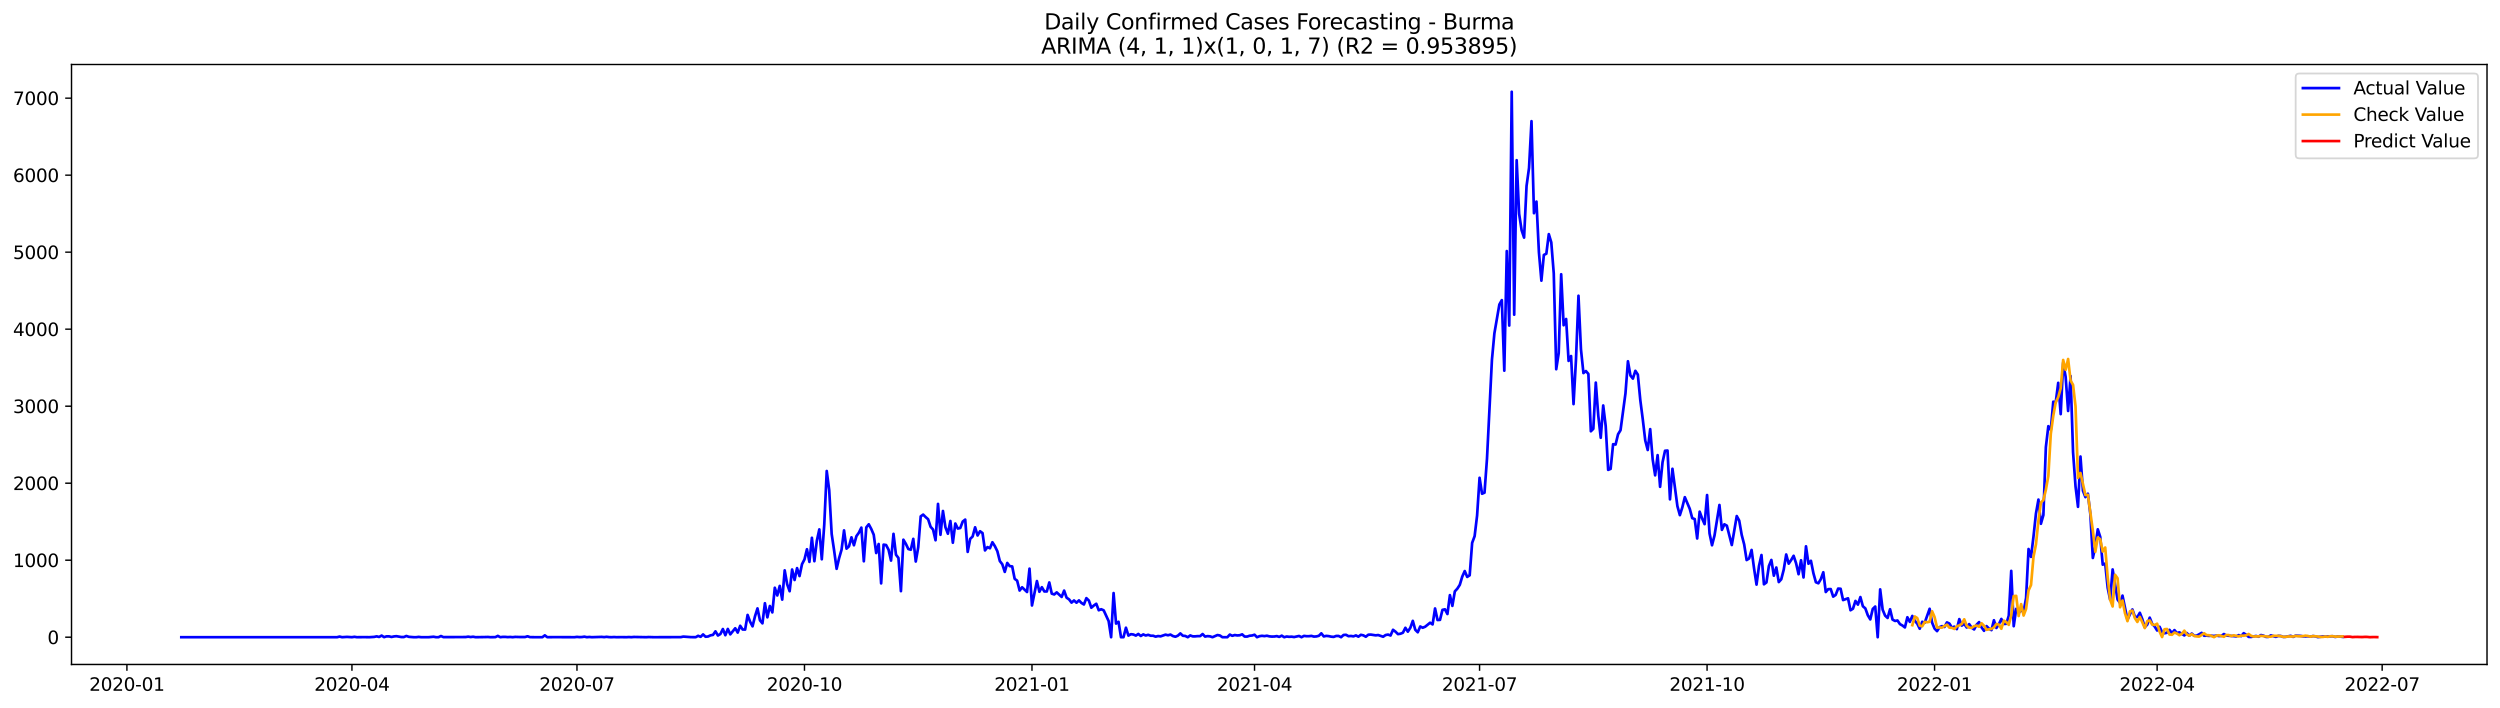<?xml version="1.0" encoding="utf-8" standalone="no"?>
<!DOCTYPE svg PUBLIC "-//W3C//DTD SVG 1.1//EN"
  "http://www.w3.org/Graphics/SVG/1.1/DTD/svg11.dtd">
<svg xmlns:xlink="http://www.w3.org/1999/xlink" width="1386.05pt" height="392.274pt" viewBox="0 0 1386.05 392.274" xmlns="http://www.w3.org/2000/svg" version="1.1">
 <defs>
  <style type="text/css">*{stroke-linejoin: round; stroke-linecap: butt}</style>
 </defs>
 <g id="figure_1">
  <g id="patch_1">
   <path d="M 0 392.274 
L 1386.05 392.274 
L 1386.05 0 
L 0 0 
z
" style="fill: #ffffff"/>
  </g>
  <g id="axes_1">
   <g id="patch_2">
    <path d="M 39.65 368.396 
L 1378.85 368.396 
L 1378.85 35.755 
L 39.65 35.755 
z
" style="fill: #ffffff"/>
   </g>
   <g id="matplotlib.axis_1">
    <g id="xtick_1">
     <g id="line2d_1">
      <defs>
       <path id="m07813bae9a" d="M 0 0 
L 0 3.5 
" style="stroke: #000000; stroke-width: 0.8"/>
      </defs>
      <g>
       <use xlink:href="#m07813bae9a" x="70.361" y="368.396" style="stroke: #000000; stroke-width: 0.8"/>
      </g>
     </g>
     <g id="text_1">
      <!-- 2020-01 -->
      <g transform="translate(49.469 382.994)scale(0.1 -0.1)">
       <defs>
        <path id="DejaVuSans-32" d="M 1228 531 
L 3431 531 
L 3431 0 
L 469 0 
L 469 531 
Q 828 903 1448 1529 
Q 2069 2156 2228 2338 
Q 2531 2678 2651 2914 
Q 2772 3150 2772 3378 
Q 2772 3750 2511 3984 
Q 2250 4219 1831 4219 
Q 1534 4219 1204 4116 
Q 875 4013 500 3803 
L 500 4441 
Q 881 4594 1212 4672 
Q 1544 4750 1819 4750 
Q 2544 4750 2975 4387 
Q 3406 4025 3406 3419 
Q 3406 3131 3298 2873 
Q 3191 2616 2906 2266 
Q 2828 2175 2409 1742 
Q 1991 1309 1228 531 
z
" transform="scale(0.016)"/>
        <path id="DejaVuSans-30" d="M 2034 4250 
Q 1547 4250 1301 3770 
Q 1056 3291 1056 2328 
Q 1056 1369 1301 889 
Q 1547 409 2034 409 
Q 2525 409 2770 889 
Q 3016 1369 3016 2328 
Q 3016 3291 2770 3770 
Q 2525 4250 2034 4250 
z
M 2034 4750 
Q 2819 4750 3233 4129 
Q 3647 3509 3647 2328 
Q 3647 1150 3233 529 
Q 2819 -91 2034 -91 
Q 1250 -91 836 529 
Q 422 1150 422 2328 
Q 422 3509 836 4129 
Q 1250 4750 2034 4750 
z
" transform="scale(0.016)"/>
        <path id="DejaVuSans-2d" d="M 313 2009 
L 1997 2009 
L 1997 1497 
L 313 1497 
L 313 2009 
z
" transform="scale(0.016)"/>
        <path id="DejaVuSans-31" d="M 794 531 
L 1825 531 
L 1825 4091 
L 703 3866 
L 703 4441 
L 1819 4666 
L 2450 4666 
L 2450 531 
L 3481 531 
L 3481 0 
L 794 0 
L 794 531 
z
" transform="scale(0.016)"/>
       </defs>
       <use xlink:href="#DejaVuSans-32"/>
       <use xlink:href="#DejaVuSans-30" x="63.623"/>
       <use xlink:href="#DejaVuSans-32" x="127.246"/>
       <use xlink:href="#DejaVuSans-30" x="190.869"/>
       <use xlink:href="#DejaVuSans-2d" x="254.492"/>
       <use xlink:href="#DejaVuSans-30" x="290.576"/>
       <use xlink:href="#DejaVuSans-31" x="354.199"/>
      </g>
     </g>
    </g>
    <g id="xtick_2">
     <g id="line2d_2">
      <g>
       <use xlink:href="#m07813bae9a" x="195.122" y="368.396" style="stroke: #000000; stroke-width: 0.8"/>
      </g>
     </g>
     <g id="text_2">
      <!-- 2020-04 -->
      <g transform="translate(174.231 382.994)scale(0.1 -0.1)">
       <defs>
        <path id="DejaVuSans-34" d="M 2419 4116 
L 825 1625 
L 2419 1625 
L 2419 4116 
z
M 2253 4666 
L 3047 4666 
L 3047 1625 
L 3713 1625 
L 3713 1100 
L 3047 1100 
L 3047 0 
L 2419 0 
L 2419 1100 
L 313 1100 
L 313 1709 
L 2253 4666 
z
" transform="scale(0.016)"/>
       </defs>
       <use xlink:href="#DejaVuSans-32"/>
       <use xlink:href="#DejaVuSans-30" x="63.623"/>
       <use xlink:href="#DejaVuSans-32" x="127.246"/>
       <use xlink:href="#DejaVuSans-30" x="190.869"/>
       <use xlink:href="#DejaVuSans-2d" x="254.492"/>
       <use xlink:href="#DejaVuSans-30" x="290.576"/>
       <use xlink:href="#DejaVuSans-34" x="354.199"/>
      </g>
     </g>
    </g>
    <g id="xtick_3">
     <g id="line2d_3">
      <g>
       <use xlink:href="#m07813bae9a" x="319.884" y="368.396" style="stroke: #000000; stroke-width: 0.8"/>
      </g>
     </g>
     <g id="text_3">
      <!-- 2020-07 -->
      <g transform="translate(298.993 382.994)scale(0.1 -0.1)">
       <defs>
        <path id="DejaVuSans-37" d="M 525 4666 
L 3525 4666 
L 3525 4397 
L 1831 0 
L 1172 0 
L 2766 4134 
L 525 4134 
L 525 4666 
z
" transform="scale(0.016)"/>
       </defs>
       <use xlink:href="#DejaVuSans-32"/>
       <use xlink:href="#DejaVuSans-30" x="63.623"/>
       <use xlink:href="#DejaVuSans-32" x="127.246"/>
       <use xlink:href="#DejaVuSans-30" x="190.869"/>
       <use xlink:href="#DejaVuSans-2d" x="254.492"/>
       <use xlink:href="#DejaVuSans-30" x="290.576"/>
       <use xlink:href="#DejaVuSans-37" x="354.199"/>
      </g>
     </g>
    </g>
    <g id="xtick_4">
     <g id="line2d_4">
      <g>
       <use xlink:href="#m07813bae9a" x="446.017" y="368.396" style="stroke: #000000; stroke-width: 0.8"/>
      </g>
     </g>
     <g id="text_4">
      <!-- 2020-10 -->
      <g transform="translate(425.125 382.994)scale(0.1 -0.1)">
       <use xlink:href="#DejaVuSans-32"/>
       <use xlink:href="#DejaVuSans-30" x="63.623"/>
       <use xlink:href="#DejaVuSans-32" x="127.246"/>
       <use xlink:href="#DejaVuSans-30" x="190.869"/>
       <use xlink:href="#DejaVuSans-2d" x="254.492"/>
       <use xlink:href="#DejaVuSans-31" x="290.576"/>
       <use xlink:href="#DejaVuSans-30" x="354.199"/>
      </g>
     </g>
    </g>
    <g id="xtick_5">
     <g id="line2d_5">
      <g>
       <use xlink:href="#m07813bae9a" x="572.149" y="368.396" style="stroke: #000000; stroke-width: 0.8"/>
      </g>
     </g>
     <g id="text_5">
      <!-- 2021-01 -->
      <g transform="translate(551.258 382.994)scale(0.1 -0.1)">
       <use xlink:href="#DejaVuSans-32"/>
       <use xlink:href="#DejaVuSans-30" x="63.623"/>
       <use xlink:href="#DejaVuSans-32" x="127.246"/>
       <use xlink:href="#DejaVuSans-31" x="190.869"/>
       <use xlink:href="#DejaVuSans-2d" x="254.492"/>
       <use xlink:href="#DejaVuSans-30" x="290.576"/>
       <use xlink:href="#DejaVuSans-31" x="354.199"/>
      </g>
     </g>
    </g>
    <g id="xtick_6">
     <g id="line2d_6">
      <g>
       <use xlink:href="#m07813bae9a" x="695.54" y="368.396" style="stroke: #000000; stroke-width: 0.8"/>
      </g>
     </g>
     <g id="text_6">
      <!-- 2021-04 -->
      <g transform="translate(674.649 382.994)scale(0.1 -0.1)">
       <use xlink:href="#DejaVuSans-32"/>
       <use xlink:href="#DejaVuSans-30" x="63.623"/>
       <use xlink:href="#DejaVuSans-32" x="127.246"/>
       <use xlink:href="#DejaVuSans-31" x="190.869"/>
       <use xlink:href="#DejaVuSans-2d" x="254.492"/>
       <use xlink:href="#DejaVuSans-30" x="290.576"/>
       <use xlink:href="#DejaVuSans-34" x="354.199"/>
      </g>
     </g>
    </g>
    <g id="xtick_7">
     <g id="line2d_7">
      <g>
       <use xlink:href="#m07813bae9a" x="820.302" y="368.396" style="stroke: #000000; stroke-width: 0.8"/>
      </g>
     </g>
     <g id="text_7">
      <!-- 2021-07 -->
      <g transform="translate(799.41 382.994)scale(0.1 -0.1)">
       <use xlink:href="#DejaVuSans-32"/>
       <use xlink:href="#DejaVuSans-30" x="63.623"/>
       <use xlink:href="#DejaVuSans-32" x="127.246"/>
       <use xlink:href="#DejaVuSans-31" x="190.869"/>
       <use xlink:href="#DejaVuSans-2d" x="254.492"/>
       <use xlink:href="#DejaVuSans-30" x="290.576"/>
       <use xlink:href="#DejaVuSans-37" x="354.199"/>
      </g>
     </g>
    </g>
    <g id="xtick_8">
     <g id="line2d_8">
      <g>
       <use xlink:href="#m07813bae9a" x="946.434" y="368.396" style="stroke: #000000; stroke-width: 0.8"/>
      </g>
     </g>
     <g id="text_8">
      <!-- 2021-10 -->
      <g transform="translate(925.543 382.994)scale(0.1 -0.1)">
       <use xlink:href="#DejaVuSans-32"/>
       <use xlink:href="#DejaVuSans-30" x="63.623"/>
       <use xlink:href="#DejaVuSans-32" x="127.246"/>
       <use xlink:href="#DejaVuSans-31" x="190.869"/>
       <use xlink:href="#DejaVuSans-2d" x="254.492"/>
       <use xlink:href="#DejaVuSans-31" x="290.576"/>
       <use xlink:href="#DejaVuSans-30" x="354.199"/>
      </g>
     </g>
    </g>
    <g id="xtick_9">
     <g id="line2d_9">
      <g>
       <use xlink:href="#m07813bae9a" x="1072.567" y="368.396" style="stroke: #000000; stroke-width: 0.8"/>
      </g>
     </g>
     <g id="text_9">
      <!-- 2022-01 -->
      <g transform="translate(1051.676 382.994)scale(0.1 -0.1)">
       <use xlink:href="#DejaVuSans-32"/>
       <use xlink:href="#DejaVuSans-30" x="63.623"/>
       <use xlink:href="#DejaVuSans-32" x="127.246"/>
       <use xlink:href="#DejaVuSans-32" x="190.869"/>
       <use xlink:href="#DejaVuSans-2d" x="254.492"/>
       <use xlink:href="#DejaVuSans-30" x="290.576"/>
       <use xlink:href="#DejaVuSans-31" x="354.199"/>
      </g>
     </g>
    </g>
    <g id="xtick_10">
     <g id="line2d_10">
      <g>
       <use xlink:href="#m07813bae9a" x="1195.958" y="368.396" style="stroke: #000000; stroke-width: 0.8"/>
      </g>
     </g>
     <g id="text_10">
      <!-- 2022-04 -->
      <g transform="translate(1175.066 382.994)scale(0.1 -0.1)">
       <use xlink:href="#DejaVuSans-32"/>
       <use xlink:href="#DejaVuSans-30" x="63.623"/>
       <use xlink:href="#DejaVuSans-32" x="127.246"/>
       <use xlink:href="#DejaVuSans-32" x="190.869"/>
       <use xlink:href="#DejaVuSans-2d" x="254.492"/>
       <use xlink:href="#DejaVuSans-30" x="290.576"/>
       <use xlink:href="#DejaVuSans-34" x="354.199"/>
      </g>
     </g>
    </g>
    <g id="xtick_11">
     <g id="line2d_11">
      <g>
       <use xlink:href="#m07813bae9a" x="1320.719" y="368.396" style="stroke: #000000; stroke-width: 0.8"/>
      </g>
     </g>
     <g id="text_11">
      <!-- 2022-07 -->
      <g transform="translate(1299.828 382.994)scale(0.1 -0.1)">
       <use xlink:href="#DejaVuSans-32"/>
       <use xlink:href="#DejaVuSans-30" x="63.623"/>
       <use xlink:href="#DejaVuSans-32" x="127.246"/>
       <use xlink:href="#DejaVuSans-32" x="190.869"/>
       <use xlink:href="#DejaVuSans-2d" x="254.492"/>
       <use xlink:href="#DejaVuSans-30" x="290.576"/>
       <use xlink:href="#DejaVuSans-37" x="354.199"/>
      </g>
     </g>
    </g>
   </g>
   <g id="matplotlib.axis_2">
    <g id="ytick_1">
     <g id="line2d_12">
      <defs>
       <path id="m62466c75e8" d="M 0 0 
L -3.5 0 
" style="stroke: #000000; stroke-width: 0.8"/>
      </defs>
      <g>
       <use xlink:href="#m62466c75e8" x="39.65" y="353.276" style="stroke: #000000; stroke-width: 0.8"/>
      </g>
     </g>
     <g id="text_12">
      <!-- 0 -->
      <g transform="translate(26.288 357.075)scale(0.1 -0.1)">
       <use xlink:href="#DejaVuSans-30"/>
      </g>
     </g>
    </g>
    <g id="ytick_2">
     <g id="line2d_13">
      <g>
       <use xlink:href="#m62466c75e8" x="39.65" y="310.582" style="stroke: #000000; stroke-width: 0.8"/>
      </g>
     </g>
     <g id="text_13">
      <!-- 1000 -->
      <g transform="translate(7.2 314.381)scale(0.1 -0.1)">
       <use xlink:href="#DejaVuSans-31"/>
       <use xlink:href="#DejaVuSans-30" x="63.623"/>
       <use xlink:href="#DejaVuSans-30" x="127.246"/>
       <use xlink:href="#DejaVuSans-30" x="190.869"/>
      </g>
     </g>
    </g>
    <g id="ytick_3">
     <g id="line2d_14">
      <g>
       <use xlink:href="#m62466c75e8" x="39.65" y="267.888" style="stroke: #000000; stroke-width: 0.8"/>
      </g>
     </g>
     <g id="text_14">
      <!-- 2000 -->
      <g transform="translate(7.2 271.687)scale(0.1 -0.1)">
       <use xlink:href="#DejaVuSans-32"/>
       <use xlink:href="#DejaVuSans-30" x="63.623"/>
       <use xlink:href="#DejaVuSans-30" x="127.246"/>
       <use xlink:href="#DejaVuSans-30" x="190.869"/>
      </g>
     </g>
    </g>
    <g id="ytick_4">
     <g id="line2d_15">
      <g>
       <use xlink:href="#m62466c75e8" x="39.65" y="225.194" style="stroke: #000000; stroke-width: 0.8"/>
      </g>
     </g>
     <g id="text_15">
      <!-- 3000 -->
      <g transform="translate(7.2 228.993)scale(0.1 -0.1)">
       <defs>
        <path id="DejaVuSans-33" d="M 2597 2516 
Q 3050 2419 3304 2112 
Q 3559 1806 3559 1356 
Q 3559 666 3084 287 
Q 2609 -91 1734 -91 
Q 1441 -91 1130 -33 
Q 819 25 488 141 
L 488 750 
Q 750 597 1062 519 
Q 1375 441 1716 441 
Q 2309 441 2620 675 
Q 2931 909 2931 1356 
Q 2931 1769 2642 2001 
Q 2353 2234 1838 2234 
L 1294 2234 
L 1294 2753 
L 1863 2753 
Q 2328 2753 2575 2939 
Q 2822 3125 2822 3475 
Q 2822 3834 2567 4026 
Q 2313 4219 1838 4219 
Q 1578 4219 1281 4162 
Q 984 4106 628 3988 
L 628 4550 
Q 988 4650 1302 4700 
Q 1616 4750 1894 4750 
Q 2613 4750 3031 4423 
Q 3450 4097 3450 3541 
Q 3450 3153 3228 2886 
Q 3006 2619 2597 2516 
z
" transform="scale(0.016)"/>
       </defs>
       <use xlink:href="#DejaVuSans-33"/>
       <use xlink:href="#DejaVuSans-30" x="63.623"/>
       <use xlink:href="#DejaVuSans-30" x="127.246"/>
       <use xlink:href="#DejaVuSans-30" x="190.869"/>
      </g>
     </g>
    </g>
    <g id="ytick_5">
     <g id="line2d_16">
      <g>
       <use xlink:href="#m62466c75e8" x="39.65" y="182.5" style="stroke: #000000; stroke-width: 0.8"/>
      </g>
     </g>
     <g id="text_16">
      <!-- 4000 -->
      <g transform="translate(7.2 186.3)scale(0.1 -0.1)">
       <use xlink:href="#DejaVuSans-34"/>
       <use xlink:href="#DejaVuSans-30" x="63.623"/>
       <use xlink:href="#DejaVuSans-30" x="127.246"/>
       <use xlink:href="#DejaVuSans-30" x="190.869"/>
      </g>
     </g>
    </g>
    <g id="ytick_6">
     <g id="line2d_17">
      <g>
       <use xlink:href="#m62466c75e8" x="39.65" y="139.807" style="stroke: #000000; stroke-width: 0.8"/>
      </g>
     </g>
     <g id="text_17">
      <!-- 5000 -->
      <g transform="translate(7.2 143.606)scale(0.1 -0.1)">
       <defs>
        <path id="DejaVuSans-35" d="M 691 4666 
L 3169 4666 
L 3169 4134 
L 1269 4134 
L 1269 2991 
Q 1406 3038 1543 3061 
Q 1681 3084 1819 3084 
Q 2600 3084 3056 2656 
Q 3513 2228 3513 1497 
Q 3513 744 3044 326 
Q 2575 -91 1722 -91 
Q 1428 -91 1123 -41 
Q 819 9 494 109 
L 494 744 
Q 775 591 1075 516 
Q 1375 441 1709 441 
Q 2250 441 2565 725 
Q 2881 1009 2881 1497 
Q 2881 1984 2565 2268 
Q 2250 2553 1709 2553 
Q 1456 2553 1204 2497 
Q 953 2441 691 2322 
L 691 4666 
z
" transform="scale(0.016)"/>
       </defs>
       <use xlink:href="#DejaVuSans-35"/>
       <use xlink:href="#DejaVuSans-30" x="63.623"/>
       <use xlink:href="#DejaVuSans-30" x="127.246"/>
       <use xlink:href="#DejaVuSans-30" x="190.869"/>
      </g>
     </g>
    </g>
    <g id="ytick_7">
     <g id="line2d_18">
      <g>
       <use xlink:href="#m62466c75e8" x="39.65" y="97.113" style="stroke: #000000; stroke-width: 0.8"/>
      </g>
     </g>
     <g id="text_18">
      <!-- 6000 -->
      <g transform="translate(7.2 100.912)scale(0.1 -0.1)">
       <defs>
        <path id="DejaVuSans-36" d="M 2113 2584 
Q 1688 2584 1439 2293 
Q 1191 2003 1191 1497 
Q 1191 994 1439 701 
Q 1688 409 2113 409 
Q 2538 409 2786 701 
Q 3034 994 3034 1497 
Q 3034 2003 2786 2293 
Q 2538 2584 2113 2584 
z
M 3366 4563 
L 3366 3988 
Q 3128 4100 2886 4159 
Q 2644 4219 2406 4219 
Q 1781 4219 1451 3797 
Q 1122 3375 1075 2522 
Q 1259 2794 1537 2939 
Q 1816 3084 2150 3084 
Q 2853 3084 3261 2657 
Q 3669 2231 3669 1497 
Q 3669 778 3244 343 
Q 2819 -91 2113 -91 
Q 1303 -91 875 529 
Q 447 1150 447 2328 
Q 447 3434 972 4092 
Q 1497 4750 2381 4750 
Q 2619 4750 2861 4703 
Q 3103 4656 3366 4563 
z
" transform="scale(0.016)"/>
       </defs>
       <use xlink:href="#DejaVuSans-36"/>
       <use xlink:href="#DejaVuSans-30" x="63.623"/>
       <use xlink:href="#DejaVuSans-30" x="127.246"/>
       <use xlink:href="#DejaVuSans-30" x="190.869"/>
      </g>
     </g>
    </g>
    <g id="ytick_8">
     <g id="line2d_19">
      <g>
       <use xlink:href="#m62466c75e8" x="39.65" y="54.419" style="stroke: #000000; stroke-width: 0.8"/>
      </g>
     </g>
     <g id="text_19">
      <!-- 7000 -->
      <g transform="translate(7.2 58.218)scale(0.1 -0.1)">
       <use xlink:href="#DejaVuSans-37"/>
       <use xlink:href="#DejaVuSans-30" x="63.623"/>
       <use xlink:href="#DejaVuSans-30" x="127.246"/>
       <use xlink:href="#DejaVuSans-30" x="190.869"/>
      </g>
     </g>
    </g>
   </g>
   <g id="line2d_20">
    <path d="M 100.523 353.276 
L 186.896 353.276 
L 188.267 352.934 
L 189.638 353.276 
L 192.38 353.105 
L 195.122 353.276 
L 196.493 353.062 
L 197.864 353.276 
L 201.977 353.233 
L 204.719 353.276 
L 207.461 353.105 
L 208.832 352.806 
L 210.203 353.147 
L 211.574 352.379 
L 212.945 353.233 
L 214.316 352.806 
L 215.687 352.806 
L 217.058 353.147 
L 218.429 352.849 
L 219.8 352.72 
L 222.542 353.19 
L 223.913 353.19 
L 225.284 352.592 
L 226.655 353.062 
L 229.397 353.276 
L 230.768 353.276 
L 232.139 353.105 
L 233.51 353.276 
L 236.252 353.276 
L 237.623 353.276 
L 240.365 353.019 
L 241.736 353.276 
L 243.107 353.276 
L 244.479 352.635 
L 245.85 353.233 
L 258.189 353.19 
L 259.56 352.977 
L 260.931 353.19 
L 262.302 353.019 
L 263.673 353.276 
L 269.157 353.19 
L 270.528 353.147 
L 271.899 353.276 
L 274.641 353.233 
L 276.012 352.55 
L 277.383 353.276 
L 278.754 353.105 
L 280.125 353.105 
L 281.496 353.233 
L 282.867 353.147 
L 284.238 353.276 
L 285.609 353.105 
L 288.351 353.19 
L 291.093 353.19 
L 292.464 352.763 
L 293.835 353.233 
L 296.577 353.276 
L 299.319 353.276 
L 300.69 353.276 
L 302.061 352.251 
L 303.432 353.276 
L 307.545 353.233 
L 318.513 353.276 
L 319.884 353.105 
L 321.255 353.233 
L 322.626 353.19 
L 323.997 352.977 
L 325.368 353.276 
L 326.739 353.147 
L 328.11 353.276 
L 333.594 353.105 
L 334.965 353.233 
L 336.336 353.062 
L 337.707 353.233 
L 339.078 353.276 
L 340.449 353.19 
L 341.82 353.276 
L 344.562 353.233 
L 347.304 353.276 
L 348.675 353.19 
L 350.046 353.276 
L 351.417 353.147 
L 358.272 353.276 
L 359.643 353.19 
L 362.385 353.276 
L 377.466 353.233 
L 378.837 352.934 
L 382.95 353.233 
L 385.692 353.276 
L 387.063 352.507 
L 388.434 353.062 
L 389.805 351.739 
L 391.176 353.019 
L 392.547 352.891 
L 393.918 352.251 
L 395.289 351.995 
L 396.66 350.031 
L 398.031 352.336 
L 399.402 351.525 
L 400.773 348.75 
L 402.144 352.165 
L 403.515 348.707 
L 404.886 351.696 
L 407.628 348.323 
L 408.999 350.714 
L 410.37 346.957 
L 411.741 349.006 
L 413.112 349.049 
L 414.483 340.937 
L 415.854 344.651 
L 417.225 347.256 
L 418.596 341.663 
L 419.967 337.308 
L 421.338 343.926 
L 422.709 345.591 
L 424.08 334.448 
L 425.451 342.261 
L 426.822 335.985 
L 428.193 339.528 
L 429.564 325.866 
L 430.936 330.135 
L 432.307 324.841 
L 433.678 332.441 
L 435.049 316.217 
L 436.42 323.902 
L 437.791 327.787 
L 439.162 315.748 
L 440.533 321.554 
L 441.904 314.979 
L 443.275 319.377 
L 444.646 312.802 
L 446.017 310.155 
L 447.388 304.519 
L 448.759 311.521 
L 450.13 298.158 
L 451.501 311.137 
L 452.872 299.823 
L 454.243 293.504 
L 455.614 310.069 
L 456.985 290.9 
L 458.356 261.142 
L 459.727 271.73 
L 461.098 296.066 
L 462.469 305.33 
L 463.84 315.363 
L 465.211 309.472 
L 466.582 304.733 
L 467.953 294.059 
L 469.324 304.178 
L 470.695 302.897 
L 472.066 297.902 
L 473.437 302.299 
L 474.808 297.261 
L 476.179 295.34 
L 477.55 292.522 
L 478.921 311.179 
L 480.292 292.394 
L 481.663 290.686 
L 483.034 293.248 
L 484.405 296.45 
L 485.776 306.611 
L 487.147 301.616 
L 488.518 323.433 
L 489.889 301.958 
L 491.26 302.171 
L 492.631 304.775 
L 494.002 310.795 
L 495.373 295.98 
L 496.744 307.55 
L 498.115 309.344 
L 499.486 327.745 
L 500.857 299.225 
L 502.228 301.531 
L 503.599 304.391 
L 504.97 304.775 
L 506.341 298.756 
L 507.712 311.308 
L 509.083 303.452 
L 510.454 286.289 
L 511.825 285.307 
L 513.196 286.673 
L 514.567 287.869 
L 515.938 292.053 
L 517.309 293.59 
L 518.68 299.524 
L 520.051 279.373 
L 521.422 296.493 
L 522.793 283.3 
L 524.164 292.309 
L 525.535 295.895 
L 526.906 288.851 
L 528.277 300.89 
L 529.648 290.259 
L 531.019 293.035 
L 532.39 292.736 
L 533.761 289.149 
L 535.132 288.082 
L 536.503 305.971 
L 537.874 298.798 
L 539.245 297.432 
L 540.616 292.351 
L 541.987 296.877 
L 543.358 294.529 
L 544.729 295.554 
L 546.1 305.16 
L 547.471 303.324 
L 548.842 303.964 
L 550.213 300.634 
L 551.584 302.811 
L 552.955 305.629 
L 554.326 311.051 
L 555.697 312.844 
L 557.068 317.071 
L 558.439 312.119 
L 559.81 313.869 
L 561.181 314.04 
L 562.552 320.914 
L 563.923 321.938 
L 565.294 327.403 
L 566.665 325.61 
L 569.407 328.214 
L 570.778 315.278 
L 572.149 335.686 
L 574.891 322.152 
L 576.262 328.086 
L 577.633 325.567 
L 579.004 327.915 
L 580.375 327.915 
L 581.746 322.92 
L 583.117 329.111 
L 584.488 329.58 
L 585.859 328.428 
L 588.601 330.947 
L 589.972 327.446 
L 591.343 331.374 
L 592.714 332.313 
L 594.085 334.106 
L 595.456 332.911 
L 596.827 334.149 
L 598.198 332.868 
L 599.569 334.277 
L 600.94 335.131 
L 602.311 331.63 
L 603.682 332.953 
L 605.053 336.924 
L 606.424 335.728 
L 607.795 334.746 
L 609.166 338.333 
L 610.537 337.778 
L 611.908 338.375 
L 614.65 344.353 
L 616.021 353.276 
L 617.393 328.812 
L 618.764 345.719 
L 620.135 344.737 
L 621.506 353.276 
L 622.877 353.276 
L 624.248 348.024 
L 625.619 352.379 
L 626.99 351.61 
L 628.361 351.781 
L 629.732 352.379 
L 631.103 351.482 
L 632.474 352.592 
L 633.845 351.739 
L 635.216 352.336 
L 636.587 351.952 
L 637.958 352.464 
L 639.329 352.464 
L 640.7 352.977 
L 642.071 352.635 
L 643.442 352.806 
L 646.184 351.867 
L 647.555 352.208 
L 648.926 351.824 
L 650.297 352.635 
L 651.668 353.019 
L 653.039 352.422 
L 654.41 351.184 
L 655.781 352.464 
L 657.152 352.592 
L 658.523 353.276 
L 659.894 352.294 
L 661.265 352.806 
L 662.636 352.806 
L 664.007 352.678 
L 665.378 352.678 
L 666.749 351.525 
L 668.12 352.934 
L 669.491 352.678 
L 670.862 352.806 
L 672.233 353.276 
L 674.975 352.08 
L 676.346 352.336 
L 677.717 353.276 
L 680.459 353.276 
L 681.83 351.824 
L 683.201 352.507 
L 684.572 352.08 
L 685.943 352.294 
L 687.314 352.208 
L 688.685 351.696 
L 690.056 352.934 
L 691.427 352.934 
L 692.798 352.464 
L 694.169 352.336 
L 695.54 351.909 
L 696.911 353.276 
L 698.282 352.72 
L 699.653 352.507 
L 701.024 352.678 
L 702.395 352.464 
L 703.766 352.806 
L 705.137 352.934 
L 706.508 352.891 
L 707.879 352.678 
L 709.25 353.105 
L 710.621 352.422 
L 711.992 353.276 
L 713.363 352.891 
L 714.734 353.062 
L 716.105 352.977 
L 717.476 353.19 
L 720.218 352.592 
L 721.589 353.276 
L 722.96 352.55 
L 724.331 352.72 
L 725.702 352.72 
L 727.073 352.55 
L 728.444 352.934 
L 729.815 352.849 
L 731.186 352.507 
L 732.557 351.141 
L 733.928 352.849 
L 735.299 352.55 
L 736.67 352.678 
L 738.041 352.977 
L 739.412 353.105 
L 740.783 352.592 
L 742.154 352.592 
L 743.525 353.276 
L 744.896 352.037 
L 746.267 351.952 
L 747.638 352.72 
L 749.009 352.592 
L 750.38 352.806 
L 751.751 352.294 
L 753.122 352.977 
L 754.493 351.952 
L 755.864 352.251 
L 757.235 353.019 
L 758.606 351.909 
L 759.977 351.824 
L 762.719 352.251 
L 764.09 352.08 
L 766.832 353.019 
L 768.203 352.08 
L 769.574 351.824 
L 770.945 352.336 
L 772.316 349.177 
L 773.687 350.202 
L 775.058 351.568 
L 776.429 351.354 
L 777.8 350.799 
L 779.171 348.067 
L 780.542 350.202 
L 781.913 348.067 
L 783.284 344.224 
L 784.655 349.177 
L 786.026 350.543 
L 787.397 347.341 
L 788.768 348.024 
L 790.139 347.469 
L 792.881 345.249 
L 794.252 346.188 
L 795.623 337.351 
L 796.994 343.755 
L 798.365 343.669 
L 799.736 338.119 
L 801.107 337.82 
L 802.479 340.425 
L 803.85 329.965 
L 805.221 335.899 
L 806.592 327.873 
L 807.963 326.378 
L 809.334 324.244 
L 810.705 319.675 
L 812.076 316.602 
L 813.447 319.846 
L 814.818 318.95 
L 816.189 300.976 
L 817.56 297.261 
L 818.931 285.819 
L 820.302 264.899 
L 821.673 273.737 
L 823.044 273.139 
L 824.415 254.311 
L 827.157 199.493 
L 828.528 184.763 
L 831.27 168.838 
L 832.641 166.405 
L 834.012 205.512 
L 835.383 139.209 
L 836.754 180.494 
L 838.125 50.876 
L 839.496 174.474 
L 840.867 88.83 
L 842.238 118.588 
L 843.609 127.639 
L 844.98 131.738 
L 846.351 103.09 
L 847.722 93.142 
L 849.093 67.185 
L 850.464 118.204 
L 851.835 111.757 
L 853.206 139.892 
L 854.577 155.603 
L 855.948 141.344 
L 857.319 140.661 
L 858.69 129.816 
L 860.061 134.385 
L 861.432 151.547 
L 862.803 204.701 
L 864.174 195.778 
L 865.545 152.06 
L 866.916 180.323 
L 868.287 176.865 
L 869.658 200.09 
L 871.029 197.401 
L 872.4 224.041 
L 873.771 199.108 
L 875.142 163.971 
L 876.513 193.643 
L 877.884 206.836 
L 879.255 205.726 
L 880.626 207.305 
L 881.997 239.112 
L 883.368 237.746 
L 884.739 212.13 
L 886.11 230.403 
L 887.481 242.699 
L 888.852 224.81 
L 890.223 236.124 
L 891.594 260.502 
L 892.965 259.947 
L 894.336 246.285 
L 895.707 246.456 
L 897.078 240.777 
L 898.449 238.515 
L 901.191 218.107 
L 902.562 200.304 
L 903.933 208.159 
L 905.304 209.91 
L 906.675 205.598 
L 908.046 207.69 
L 909.417 221.864 
L 910.788 232.495 
L 912.159 244.193 
L 913.53 249.487 
L 914.901 237.917 
L 916.272 254.653 
L 917.643 263.533 
L 919.014 252.347 
L 920.385 269.895 
L 921.756 256.233 
L 923.127 249.914 
L 924.498 249.786 
L 925.869 276.854 
L 927.24 259.904 
L 929.982 280.611 
L 931.353 285.606 
L 932.724 281.251 
L 934.095 275.658 
L 936.837 282.105 
L 938.208 287.271 
L 939.579 287.783 
L 940.95 298.542 
L 942.321 283.685 
L 943.692 287.442 
L 945.063 290.601 
L 946.434 274.463 
L 947.805 295.767 
L 949.176 302.299 
L 950.547 296.962 
L 953.289 279.97 
L 954.66 293.76 
L 956.031 290.686 
L 957.402 291.455 
L 960.144 302.171 
L 962.886 286.118 
L 964.257 288.637 
L 965.628 296.535 
L 966.999 301.83 
L 968.37 310.496 
L 969.741 309.642 
L 971.112 304.903 
L 972.483 315.15 
L 973.854 324.116 
L 975.225 313.784 
L 976.596 307.721 
L 977.967 323.945 
L 979.338 322.92 
L 980.709 313.826 
L 982.08 310.454 
L 983.451 319.163 
L 984.822 314.638 
L 986.193 322.707 
L 987.564 321.17 
L 988.936 315.833 
L 990.307 307.422 
L 991.678 312.503 
L 993.049 310.496 
L 994.42 308.148 
L 995.791 312.289 
L 997.162 318.352 
L 998.533 310.624 
L 999.904 320.145 
L 1001.275 302.897 
L 1002.646 312.546 
L 1004.017 310.923 
L 1005.388 317.797 
L 1006.759 322.792 
L 1008.13 323.39 
L 1009.501 321.084 
L 1010.872 317.285 
L 1012.243 328.214 
L 1013.614 326.635 
L 1014.985 326.592 
L 1016.356 330.776 
L 1017.727 329.837 
L 1019.098 326.336 
L 1020.469 326.421 
L 1021.84 332.697 
L 1024.582 331.715 
L 1025.953 338.333 
L 1027.324 337.479 
L 1028.695 333.167 
L 1030.066 335.216 
L 1031.437 331.032 
L 1032.808 336.113 
L 1034.179 337.308 
L 1035.55 341.108 
L 1036.921 343.413 
L 1038.292 337.607 
L 1039.663 336.283 
L 1041.034 353.276 
L 1042.405 326.763 
L 1043.776 338.034 
L 1045.147 341.321 
L 1046.518 342.602 
L 1047.889 337.778 
L 1049.26 343.499 
L 1050.631 344.267 
L 1052.002 344.011 
L 1053.373 346.018 
L 1054.744 346.786 
L 1056.115 347.853 
L 1057.486 342.218 
L 1058.857 344.779 
L 1060.228 341.492 
L 1061.599 344.182 
L 1062.97 345.761 
L 1064.341 348.579 
L 1065.712 344.737 
L 1067.083 345.292 
L 1069.825 337.521 
L 1071.196 345.206 
L 1072.567 348.494 
L 1073.938 349.903 
L 1075.309 347.725 
L 1076.68 347.128 
L 1078.051 347.597 
L 1079.422 345.078 
L 1080.793 345.719 
L 1082.164 347.981 
L 1083.535 347.426 
L 1084.906 348.793 
L 1086.277 343.242 
L 1087.648 346.829 
L 1089.019 345.932 
L 1090.39 347.896 
L 1091.761 346.018 
L 1093.132 348.024 
L 1094.503 348.963 
L 1095.874 346.316 
L 1097.245 344.908 
L 1098.616 347.811 
L 1099.987 349.732 
L 1101.358 347.128 
L 1102.729 348.494 
L 1104.1 349.348 
L 1105.471 343.883 
L 1106.842 348.152 
L 1108.213 346.103 
L 1109.584 343.157 
L 1110.955 345.932 
L 1112.326 345.847 
L 1113.697 341.407 
L 1115.068 316.516 
L 1116.439 347.17 
L 1117.81 337.564 
L 1119.181 339.656 
L 1120.552 338.503 
L 1121.923 339.101 
L 1123.294 331.587 
L 1124.665 304.391 
L 1126.036 308.746 
L 1127.407 297.475 
L 1128.778 284.667 
L 1130.149 276.982 
L 1131.52 290.388 
L 1132.891 285.563 
L 1134.262 247.95 
L 1135.633 236.295 
L 1137.004 238.344 
L 1138.375 222.718 
L 1139.746 223.059 
L 1141.117 212.258 
L 1142.488 229.592 
L 1143.859 201.158 
L 1145.23 208.928 
L 1146.601 227.841 
L 1147.972 208.501 
L 1149.343 250.725 
L 1150.714 269.638 
L 1152.085 280.995 
L 1153.456 253.116 
L 1154.827 272.072 
L 1156.198 275.616 
L 1157.569 273.737 
L 1158.94 285.136 
L 1160.311 309.344 
L 1161.682 303.196 
L 1163.053 293.462 
L 1164.424 297.731 
L 1165.795 313.058 
L 1167.166 312.46 
L 1168.537 325.909 
L 1169.908 332.484 
L 1171.279 315.705 
L 1174.021 332.398 
L 1175.393 334.277 
L 1176.764 330.221 
L 1179.506 343.584 
L 1180.877 340.553 
L 1182.248 337.906 
L 1183.619 341.876 
L 1184.99 342.132 
L 1186.361 339.742 
L 1187.732 343.242 
L 1189.103 347.725 
L 1190.474 346.316 
L 1191.845 342.431 
L 1193.216 345.889 
L 1194.587 347.341 
L 1195.958 349.561 
L 1197.329 347.512 
L 1198.7 350.458 
L 1200.071 351.098 
L 1201.442 350.799 
L 1202.813 349.22 
L 1204.184 351.013 
L 1205.555 349.348 
L 1206.926 350.97 
L 1208.297 350.586 
L 1211.039 352.294 
L 1212.41 350.97 
L 1213.781 352.422 
L 1215.152 351.269 
L 1216.523 352.507 
L 1217.894 352.422 
L 1220.636 350.885 
L 1222.007 352.464 
L 1223.378 352.422 
L 1224.749 352.55 
L 1226.12 352.464 
L 1227.491 352.592 
L 1228.862 352.379 
L 1230.233 352.635 
L 1231.604 352.55 
L 1232.975 351.525 
L 1234.346 352.379 
L 1238.459 352.678 
L 1239.83 352.849 
L 1241.201 352.123 
L 1242.572 352.678 
L 1243.943 351.055 
L 1245.314 351.909 
L 1246.685 353.105 
L 1248.056 353.147 
L 1250.798 352.592 
L 1252.169 353.019 
L 1253.54 352.08 
L 1254.911 352.422 
L 1256.282 353.105 
L 1257.653 353.105 
L 1259.024 352.251 
L 1261.766 353.105 
L 1263.137 352.55 
L 1264.508 352.592 
L 1265.879 353.147 
L 1267.25 353.062 
L 1269.992 352.507 
L 1271.363 353.105 
L 1272.734 352.422 
L 1275.476 352.55 
L 1276.847 352.806 
L 1278.218 352.849 
L 1279.589 352.763 
L 1280.96 352.977 
L 1282.331 352.635 
L 1283.702 352.806 
L 1285.073 353.233 
L 1287.815 352.849 
L 1289.186 352.934 
L 1293.299 352.72 
L 1294.67 353.147 
L 1296.041 352.891 
L 1297.412 352.934 
L 1298.783 353.105 
L 1298.783 353.105 
" clip-path="url(#p934211099c)" style="fill: none; stroke: #0000ff; stroke-width: 1.5; stroke-linecap: square"/>
   </g>
   <g id="line2d_21">
    <path d="M 1060.228 346.601 
L 1061.599 341.789 
L 1062.97 342.661 
L 1064.341 346.885 
L 1065.712 347.22 
L 1067.083 344.806 
L 1068.454 344.987 
L 1069.825 344.695 
L 1071.196 338.898 
L 1072.567 342.126 
L 1073.938 347.956 
L 1075.309 347.89 
L 1076.68 347.997 
L 1078.051 347.033 
L 1079.422 346.35 
L 1080.793 347.984 
L 1082.164 348.083 
L 1083.535 348.683 
L 1084.906 347.228 
L 1086.277 346.721 
L 1087.648 345.92 
L 1089.019 343.366 
L 1090.39 346.956 
L 1091.761 348.013 
L 1093.132 348.085 
L 1094.503 347.132 
L 1095.874 346.837 
L 1097.245 347.473 
L 1098.616 345.554 
L 1099.987 346.93 
L 1101.358 349.177 
L 1104.1 348.647 
L 1105.471 347.846 
L 1106.842 345.963 
L 1108.213 346.308 
L 1109.584 348.581 
L 1110.955 344.082 
L 1112.326 344.903 
L 1113.697 346.437 
L 1115.068 341.218 
L 1116.439 330.501 
L 1117.81 330.367 
L 1119.181 341.525 
L 1120.552 334.935 
L 1121.923 341.256 
L 1123.294 337.565 
L 1124.665 327.354 
L 1126.036 324.345 
L 1127.407 308.709 
L 1128.778 301.786 
L 1130.149 288.691 
L 1131.52 278.597 
L 1132.891 277.274 
L 1134.262 271.579 
L 1135.633 263.902 
L 1137.004 240.484 
L 1138.375 230.507 
L 1139.746 222.954 
L 1141.117 220.219 
L 1142.488 215.28 
L 1143.859 199.575 
L 1145.23 205.041 
L 1146.601 199.032 
L 1147.972 210.952 
L 1149.343 213.413 
L 1150.714 225.251 
L 1152.085 264.951 
L 1153.456 262.233 
L 1156.198 274.453 
L 1157.569 274.364 
L 1160.311 294.111 
L 1161.682 305.922 
L 1163.053 297.992 
L 1164.424 298.991 
L 1165.795 305.8 
L 1167.166 303.554 
L 1168.537 320.138 
L 1169.908 332.486 
L 1171.279 336.23 
L 1172.65 318.693 
L 1174.021 320.61 
L 1175.393 336.661 
L 1176.764 332.958 
L 1178.135 339.971 
L 1179.506 344.372 
L 1180.877 338.903 
L 1182.248 338.556 
L 1183.619 342.659 
L 1184.99 344.827 
L 1186.361 342.035 
L 1187.732 344.974 
L 1189.103 348.214 
L 1190.474 344.386 
L 1191.845 344.009 
L 1193.216 346.247 
L 1194.587 346.505 
L 1195.958 345.804 
L 1197.329 350.174 
L 1198.7 353.181 
L 1200.071 348.855 
L 1201.442 348.742 
L 1202.813 351.787 
L 1204.184 351.93 
L 1205.555 350.69 
L 1206.926 351.239 
L 1208.297 352.178 
L 1209.668 351.395 
L 1211.039 349.665 
L 1212.41 351.763 
L 1213.781 352.427 
L 1215.152 351.559 
L 1216.523 352.554 
L 1217.894 352.836 
L 1219.265 352.938 
L 1222.007 351.093 
L 1223.378 352.138 
L 1224.749 352.165 
L 1226.12 352.602 
L 1227.491 353.248 
L 1228.862 352.442 
L 1230.233 352.189 
L 1232.975 353.043 
L 1234.346 352.042 
L 1235.717 352.093 
L 1237.088 352.671 
L 1238.459 352.235 
L 1241.201 352.834 
L 1242.572 352.406 
L 1243.943 352.467 
L 1245.314 352.227 
L 1246.685 351.504 
L 1248.056 352.509 
L 1249.427 352.914 
L 1250.798 352.82 
L 1252.169 352.858 
L 1253.54 352.529 
L 1257.653 352.986 
L 1259.024 352.989 
L 1260.395 352.525 
L 1263.137 352.542 
L 1264.508 352.737 
L 1265.879 353.053 
L 1267.25 353.082 
L 1268.621 352.851 
L 1271.363 352.917 
L 1272.734 352.541 
L 1274.105 352.721 
L 1275.476 352.771 
L 1276.847 352.697 
L 1278.218 352.432 
L 1279.589 352.637 
L 1280.96 352.971 
L 1282.331 352.663 
L 1285.073 352.905 
L 1286.444 353.142 
L 1287.815 353.132 
L 1289.186 352.901 
L 1290.557 353.077 
L 1291.928 352.757 
L 1293.299 352.738 
L 1294.67 352.973 
L 1298.783 352.849 
L 1298.783 352.849 
" clip-path="url(#p934211099c)" style="fill: none; stroke: #ffa500; stroke-width: 1.5; stroke-linecap: square"/>
   </g>
   <g id="line2d_22">
    <path d="M 1300.154 353.078 
L 1301.525 352.978 
L 1302.896 352.991 
L 1304.267 353.218 
L 1305.638 353.128 
L 1307.009 353.118 
L 1308.38 353.167 
L 1309.751 353.186 
L 1311.122 353.107 
L 1312.493 353.124 
L 1313.864 353.27 
L 1315.235 353.214 
L 1316.606 353.201 
L 1317.977 353.239 
" clip-path="url(#p934211099c)" style="fill: none; stroke: #ff0000; stroke-width: 1.5; stroke-linecap: square"/>
   </g>
   <g id="patch_3">
    <path d="M 39.65 368.396 
L 39.65 35.755 
" style="fill: none; stroke: #000000; stroke-width: 0.8; stroke-linejoin: miter; stroke-linecap: square"/>
   </g>
   <g id="patch_4">
    <path d="M 1378.85 368.396 
L 1378.85 35.755 
" style="fill: none; stroke: #000000; stroke-width: 0.8; stroke-linejoin: miter; stroke-linecap: square"/>
   </g>
   <g id="patch_5">
    <path d="M 39.65 368.396 
L 1378.85 368.396 
" style="fill: none; stroke: #000000; stroke-width: 0.8; stroke-linejoin: miter; stroke-linecap: square"/>
   </g>
   <g id="patch_6">
    <path d="M 39.65 35.755 
L 1378.85 35.755 
" style="fill: none; stroke: #000000; stroke-width: 0.8; stroke-linejoin: miter; stroke-linecap: square"/>
   </g>
   <g id="text_20">
    <!-- Daily Confirmed Cases Forecasting - Burma -->
    <g transform="translate(578.948 16.318)scale(0.12 -0.12)">
     <defs>
      <path id="DejaVuSans-44" d="M 1259 4147 
L 1259 519 
L 2022 519 
Q 2988 519 3436 956 
Q 3884 1394 3884 2338 
Q 3884 3275 3436 3711 
Q 2988 4147 2022 4147 
L 1259 4147 
z
M 628 4666 
L 1925 4666 
Q 3281 4666 3915 4102 
Q 4550 3538 4550 2338 
Q 4550 1131 3912 565 
Q 3275 0 1925 0 
L 628 0 
L 628 4666 
z
" transform="scale(0.016)"/>
      <path id="DejaVuSans-61" d="M 2194 1759 
Q 1497 1759 1228 1600 
Q 959 1441 959 1056 
Q 959 750 1161 570 
Q 1363 391 1709 391 
Q 2188 391 2477 730 
Q 2766 1069 2766 1631 
L 2766 1759 
L 2194 1759 
z
M 3341 1997 
L 3341 0 
L 2766 0 
L 2766 531 
Q 2569 213 2275 61 
Q 1981 -91 1556 -91 
Q 1019 -91 701 211 
Q 384 513 384 1019 
Q 384 1609 779 1909 
Q 1175 2209 1959 2209 
L 2766 2209 
L 2766 2266 
Q 2766 2663 2505 2880 
Q 2244 3097 1772 3097 
Q 1472 3097 1187 3025 
Q 903 2953 641 2809 
L 641 3341 
Q 956 3463 1253 3523 
Q 1550 3584 1831 3584 
Q 2591 3584 2966 3190 
Q 3341 2797 3341 1997 
z
" transform="scale(0.016)"/>
      <path id="DejaVuSans-69" d="M 603 3500 
L 1178 3500 
L 1178 0 
L 603 0 
L 603 3500 
z
M 603 4863 
L 1178 4863 
L 1178 4134 
L 603 4134 
L 603 4863 
z
" transform="scale(0.016)"/>
      <path id="DejaVuSans-6c" d="M 603 4863 
L 1178 4863 
L 1178 0 
L 603 0 
L 603 4863 
z
" transform="scale(0.016)"/>
      <path id="DejaVuSans-79" d="M 2059 -325 
Q 1816 -950 1584 -1140 
Q 1353 -1331 966 -1331 
L 506 -1331 
L 506 -850 
L 844 -850 
Q 1081 -850 1212 -737 
Q 1344 -625 1503 -206 
L 1606 56 
L 191 3500 
L 800 3500 
L 1894 763 
L 2988 3500 
L 3597 3500 
L 2059 -325 
z
" transform="scale(0.016)"/>
      <path id="DejaVuSans-20" transform="scale(0.016)"/>
      <path id="DejaVuSans-43" d="M 4122 4306 
L 4122 3641 
Q 3803 3938 3442 4084 
Q 3081 4231 2675 4231 
Q 1875 4231 1450 3742 
Q 1025 3253 1025 2328 
Q 1025 1406 1450 917 
Q 1875 428 2675 428 
Q 3081 428 3442 575 
Q 3803 722 4122 1019 
L 4122 359 
Q 3791 134 3420 21 
Q 3050 -91 2638 -91 
Q 1578 -91 968 557 
Q 359 1206 359 2328 
Q 359 3453 968 4101 
Q 1578 4750 2638 4750 
Q 3056 4750 3426 4639 
Q 3797 4528 4122 4306 
z
" transform="scale(0.016)"/>
      <path id="DejaVuSans-6f" d="M 1959 3097 
Q 1497 3097 1228 2736 
Q 959 2375 959 1747 
Q 959 1119 1226 758 
Q 1494 397 1959 397 
Q 2419 397 2687 759 
Q 2956 1122 2956 1747 
Q 2956 2369 2687 2733 
Q 2419 3097 1959 3097 
z
M 1959 3584 
Q 2709 3584 3137 3096 
Q 3566 2609 3566 1747 
Q 3566 888 3137 398 
Q 2709 -91 1959 -91 
Q 1206 -91 779 398 
Q 353 888 353 1747 
Q 353 2609 779 3096 
Q 1206 3584 1959 3584 
z
" transform="scale(0.016)"/>
      <path id="DejaVuSans-6e" d="M 3513 2113 
L 3513 0 
L 2938 0 
L 2938 2094 
Q 2938 2591 2744 2837 
Q 2550 3084 2163 3084 
Q 1697 3084 1428 2787 
Q 1159 2491 1159 1978 
L 1159 0 
L 581 0 
L 581 3500 
L 1159 3500 
L 1159 2956 
Q 1366 3272 1645 3428 
Q 1925 3584 2291 3584 
Q 2894 3584 3203 3211 
Q 3513 2838 3513 2113 
z
" transform="scale(0.016)"/>
      <path id="DejaVuSans-66" d="M 2375 4863 
L 2375 4384 
L 1825 4384 
Q 1516 4384 1395 4259 
Q 1275 4134 1275 3809 
L 1275 3500 
L 2222 3500 
L 2222 3053 
L 1275 3053 
L 1275 0 
L 697 0 
L 697 3053 
L 147 3053 
L 147 3500 
L 697 3500 
L 697 3744 
Q 697 4328 969 4595 
Q 1241 4863 1831 4863 
L 2375 4863 
z
" transform="scale(0.016)"/>
      <path id="DejaVuSans-72" d="M 2631 2963 
Q 2534 3019 2420 3045 
Q 2306 3072 2169 3072 
Q 1681 3072 1420 2755 
Q 1159 2438 1159 1844 
L 1159 0 
L 581 0 
L 581 3500 
L 1159 3500 
L 1159 2956 
Q 1341 3275 1631 3429 
Q 1922 3584 2338 3584 
Q 2397 3584 2469 3576 
Q 2541 3569 2628 3553 
L 2631 2963 
z
" transform="scale(0.016)"/>
      <path id="DejaVuSans-6d" d="M 3328 2828 
Q 3544 3216 3844 3400 
Q 4144 3584 4550 3584 
Q 5097 3584 5394 3201 
Q 5691 2819 5691 2113 
L 5691 0 
L 5113 0 
L 5113 2094 
Q 5113 2597 4934 2840 
Q 4756 3084 4391 3084 
Q 3944 3084 3684 2787 
Q 3425 2491 3425 1978 
L 3425 0 
L 2847 0 
L 2847 2094 
Q 2847 2600 2669 2842 
Q 2491 3084 2119 3084 
Q 1678 3084 1418 2786 
Q 1159 2488 1159 1978 
L 1159 0 
L 581 0 
L 581 3500 
L 1159 3500 
L 1159 2956 
Q 1356 3278 1631 3431 
Q 1906 3584 2284 3584 
Q 2666 3584 2933 3390 
Q 3200 3197 3328 2828 
z
" transform="scale(0.016)"/>
      <path id="DejaVuSans-65" d="M 3597 1894 
L 3597 1613 
L 953 1613 
Q 991 1019 1311 708 
Q 1631 397 2203 397 
Q 2534 397 2845 478 
Q 3156 559 3463 722 
L 3463 178 
Q 3153 47 2828 -22 
Q 2503 -91 2169 -91 
Q 1331 -91 842 396 
Q 353 884 353 1716 
Q 353 2575 817 3079 
Q 1281 3584 2069 3584 
Q 2775 3584 3186 3129 
Q 3597 2675 3597 1894 
z
M 3022 2063 
Q 3016 2534 2758 2815 
Q 2500 3097 2075 3097 
Q 1594 3097 1305 2825 
Q 1016 2553 972 2059 
L 3022 2063 
z
" transform="scale(0.016)"/>
      <path id="DejaVuSans-64" d="M 2906 2969 
L 2906 4863 
L 3481 4863 
L 3481 0 
L 2906 0 
L 2906 525 
Q 2725 213 2448 61 
Q 2172 -91 1784 -91 
Q 1150 -91 751 415 
Q 353 922 353 1747 
Q 353 2572 751 3078 
Q 1150 3584 1784 3584 
Q 2172 3584 2448 3432 
Q 2725 3281 2906 2969 
z
M 947 1747 
Q 947 1113 1208 752 
Q 1469 391 1925 391 
Q 2381 391 2643 752 
Q 2906 1113 2906 1747 
Q 2906 2381 2643 2742 
Q 2381 3103 1925 3103 
Q 1469 3103 1208 2742 
Q 947 2381 947 1747 
z
" transform="scale(0.016)"/>
      <path id="DejaVuSans-73" d="M 2834 3397 
L 2834 2853 
Q 2591 2978 2328 3040 
Q 2066 3103 1784 3103 
Q 1356 3103 1142 2972 
Q 928 2841 928 2578 
Q 928 2378 1081 2264 
Q 1234 2150 1697 2047 
L 1894 2003 
Q 2506 1872 2764 1633 
Q 3022 1394 3022 966 
Q 3022 478 2636 193 
Q 2250 -91 1575 -91 
Q 1294 -91 989 -36 
Q 684 19 347 128 
L 347 722 
Q 666 556 975 473 
Q 1284 391 1588 391 
Q 1994 391 2212 530 
Q 2431 669 2431 922 
Q 2431 1156 2273 1281 
Q 2116 1406 1581 1522 
L 1381 1569 
Q 847 1681 609 1914 
Q 372 2147 372 2553 
Q 372 3047 722 3315 
Q 1072 3584 1716 3584 
Q 2034 3584 2315 3537 
Q 2597 3491 2834 3397 
z
" transform="scale(0.016)"/>
      <path id="DejaVuSans-46" d="M 628 4666 
L 3309 4666 
L 3309 4134 
L 1259 4134 
L 1259 2759 
L 3109 2759 
L 3109 2228 
L 1259 2228 
L 1259 0 
L 628 0 
L 628 4666 
z
" transform="scale(0.016)"/>
      <path id="DejaVuSans-63" d="M 3122 3366 
L 3122 2828 
Q 2878 2963 2633 3030 
Q 2388 3097 2138 3097 
Q 1578 3097 1268 2742 
Q 959 2388 959 1747 
Q 959 1106 1268 751 
Q 1578 397 2138 397 
Q 2388 397 2633 464 
Q 2878 531 3122 666 
L 3122 134 
Q 2881 22 2623 -34 
Q 2366 -91 2075 -91 
Q 1284 -91 818 406 
Q 353 903 353 1747 
Q 353 2603 823 3093 
Q 1294 3584 2113 3584 
Q 2378 3584 2631 3529 
Q 2884 3475 3122 3366 
z
" transform="scale(0.016)"/>
      <path id="DejaVuSans-74" d="M 1172 4494 
L 1172 3500 
L 2356 3500 
L 2356 3053 
L 1172 3053 
L 1172 1153 
Q 1172 725 1289 603 
Q 1406 481 1766 481 
L 2356 481 
L 2356 0 
L 1766 0 
Q 1100 0 847 248 
Q 594 497 594 1153 
L 594 3053 
L 172 3053 
L 172 3500 
L 594 3500 
L 594 4494 
L 1172 4494 
z
" transform="scale(0.016)"/>
      <path id="DejaVuSans-67" d="M 2906 1791 
Q 2906 2416 2648 2759 
Q 2391 3103 1925 3103 
Q 1463 3103 1205 2759 
Q 947 2416 947 1791 
Q 947 1169 1205 825 
Q 1463 481 1925 481 
Q 2391 481 2648 825 
Q 2906 1169 2906 1791 
z
M 3481 434 
Q 3481 -459 3084 -895 
Q 2688 -1331 1869 -1331 
Q 1566 -1331 1297 -1286 
Q 1028 -1241 775 -1147 
L 775 -588 
Q 1028 -725 1275 -790 
Q 1522 -856 1778 -856 
Q 2344 -856 2625 -561 
Q 2906 -266 2906 331 
L 2906 616 
Q 2728 306 2450 153 
Q 2172 0 1784 0 
Q 1141 0 747 490 
Q 353 981 353 1791 
Q 353 2603 747 3093 
Q 1141 3584 1784 3584 
Q 2172 3584 2450 3431 
Q 2728 3278 2906 2969 
L 2906 3500 
L 3481 3500 
L 3481 434 
z
" transform="scale(0.016)"/>
      <path id="DejaVuSans-42" d="M 1259 2228 
L 1259 519 
L 2272 519 
Q 2781 519 3026 730 
Q 3272 941 3272 1375 
Q 3272 1813 3026 2020 
Q 2781 2228 2272 2228 
L 1259 2228 
z
M 1259 4147 
L 1259 2741 
L 2194 2741 
Q 2656 2741 2882 2914 
Q 3109 3088 3109 3444 
Q 3109 3797 2882 3972 
Q 2656 4147 2194 4147 
L 1259 4147 
z
M 628 4666 
L 2241 4666 
Q 2963 4666 3353 4366 
Q 3744 4066 3744 3513 
Q 3744 3084 3544 2831 
Q 3344 2578 2956 2516 
Q 3422 2416 3680 2098 
Q 3938 1781 3938 1306 
Q 3938 681 3513 340 
Q 3088 0 2303 0 
L 628 0 
L 628 4666 
z
" transform="scale(0.016)"/>
      <path id="DejaVuSans-75" d="M 544 1381 
L 544 3500 
L 1119 3500 
L 1119 1403 
Q 1119 906 1312 657 
Q 1506 409 1894 409 
Q 2359 409 2629 706 
Q 2900 1003 2900 1516 
L 2900 3500 
L 3475 3500 
L 3475 0 
L 2900 0 
L 2900 538 
Q 2691 219 2414 64 
Q 2138 -91 1772 -91 
Q 1169 -91 856 284 
Q 544 659 544 1381 
z
M 1991 3584 
L 1991 3584 
z
" transform="scale(0.016)"/>
     </defs>
     <use xlink:href="#DejaVuSans-44"/>
     <use xlink:href="#DejaVuSans-61" x="77.002"/>
     <use xlink:href="#DejaVuSans-69" x="138.281"/>
     <use xlink:href="#DejaVuSans-6c" x="166.064"/>
     <use xlink:href="#DejaVuSans-79" x="193.848"/>
     <use xlink:href="#DejaVuSans-20" x="253.027"/>
     <use xlink:href="#DejaVuSans-43" x="284.814"/>
     <use xlink:href="#DejaVuSans-6f" x="354.639"/>
     <use xlink:href="#DejaVuSans-6e" x="415.82"/>
     <use xlink:href="#DejaVuSans-66" x="479.199"/>
     <use xlink:href="#DejaVuSans-69" x="514.404"/>
     <use xlink:href="#DejaVuSans-72" x="542.188"/>
     <use xlink:href="#DejaVuSans-6d" x="581.551"/>
     <use xlink:href="#DejaVuSans-65" x="678.963"/>
     <use xlink:href="#DejaVuSans-64" x="740.486"/>
     <use xlink:href="#DejaVuSans-20" x="803.963"/>
     <use xlink:href="#DejaVuSans-43" x="835.75"/>
     <use xlink:href="#DejaVuSans-61" x="905.574"/>
     <use xlink:href="#DejaVuSans-73" x="966.854"/>
     <use xlink:href="#DejaVuSans-65" x="1018.953"/>
     <use xlink:href="#DejaVuSans-73" x="1080.477"/>
     <use xlink:href="#DejaVuSans-20" x="1132.576"/>
     <use xlink:href="#DejaVuSans-46" x="1164.363"/>
     <use xlink:href="#DejaVuSans-6f" x="1218.258"/>
     <use xlink:href="#DejaVuSans-72" x="1279.439"/>
     <use xlink:href="#DejaVuSans-65" x="1318.303"/>
     <use xlink:href="#DejaVuSans-63" x="1379.826"/>
     <use xlink:href="#DejaVuSans-61" x="1434.807"/>
     <use xlink:href="#DejaVuSans-73" x="1496.086"/>
     <use xlink:href="#DejaVuSans-74" x="1548.186"/>
     <use xlink:href="#DejaVuSans-69" x="1587.395"/>
     <use xlink:href="#DejaVuSans-6e" x="1615.178"/>
     <use xlink:href="#DejaVuSans-67" x="1678.557"/>
     <use xlink:href="#DejaVuSans-20" x="1742.033"/>
     <use xlink:href="#DejaVuSans-2d" x="1773.82"/>
     <use xlink:href="#DejaVuSans-20" x="1809.904"/>
     <use xlink:href="#DejaVuSans-42" x="1841.691"/>
     <use xlink:href="#DejaVuSans-75" x="1910.295"/>
     <use xlink:href="#DejaVuSans-72" x="1973.674"/>
     <use xlink:href="#DejaVuSans-6d" x="2013.037"/>
     <use xlink:href="#DejaVuSans-61" x="2110.449"/>
    </g>
    <!-- ARIMA (4, 1, 1)x(1, 0, 1, 7) (R2 = 0.953895) -->
    <g transform="translate(577.266 29.756)scale(0.12 -0.12)">
     <defs>
      <path id="DejaVuSans-41" d="M 2188 4044 
L 1331 1722 
L 3047 1722 
L 2188 4044 
z
M 1831 4666 
L 2547 4666 
L 4325 0 
L 3669 0 
L 3244 1197 
L 1141 1197 
L 716 0 
L 50 0 
L 1831 4666 
z
" transform="scale(0.016)"/>
      <path id="DejaVuSans-52" d="M 2841 2188 
Q 3044 2119 3236 1894 
Q 3428 1669 3622 1275 
L 4263 0 
L 3584 0 
L 2988 1197 
Q 2756 1666 2539 1819 
Q 2322 1972 1947 1972 
L 1259 1972 
L 1259 0 
L 628 0 
L 628 4666 
L 2053 4666 
Q 2853 4666 3247 4331 
Q 3641 3997 3641 3322 
Q 3641 2881 3436 2590 
Q 3231 2300 2841 2188 
z
M 1259 4147 
L 1259 2491 
L 2053 2491 
Q 2509 2491 2742 2702 
Q 2975 2913 2975 3322 
Q 2975 3731 2742 3939 
Q 2509 4147 2053 4147 
L 1259 4147 
z
" transform="scale(0.016)"/>
      <path id="DejaVuSans-49" d="M 628 4666 
L 1259 4666 
L 1259 0 
L 628 0 
L 628 4666 
z
" transform="scale(0.016)"/>
      <path id="DejaVuSans-4d" d="M 628 4666 
L 1569 4666 
L 2759 1491 
L 3956 4666 
L 4897 4666 
L 4897 0 
L 4281 0 
L 4281 4097 
L 3078 897 
L 2444 897 
L 1241 4097 
L 1241 0 
L 628 0 
L 628 4666 
z
" transform="scale(0.016)"/>
      <path id="DejaVuSans-28" d="M 1984 4856 
Q 1566 4138 1362 3434 
Q 1159 2731 1159 2009 
Q 1159 1288 1364 580 
Q 1569 -128 1984 -844 
L 1484 -844 
Q 1016 -109 783 600 
Q 550 1309 550 2009 
Q 550 2706 781 3412 
Q 1013 4119 1484 4856 
L 1984 4856 
z
" transform="scale(0.016)"/>
      <path id="DejaVuSans-2c" d="M 750 794 
L 1409 794 
L 1409 256 
L 897 -744 
L 494 -744 
L 750 256 
L 750 794 
z
" transform="scale(0.016)"/>
      <path id="DejaVuSans-29" d="M 513 4856 
L 1013 4856 
Q 1481 4119 1714 3412 
Q 1947 2706 1947 2009 
Q 1947 1309 1714 600 
Q 1481 -109 1013 -844 
L 513 -844 
Q 928 -128 1133 580 
Q 1338 1288 1338 2009 
Q 1338 2731 1133 3434 
Q 928 4138 513 4856 
z
" transform="scale(0.016)"/>
      <path id="DejaVuSans-78" d="M 3513 3500 
L 2247 1797 
L 3578 0 
L 2900 0 
L 1881 1375 
L 863 0 
L 184 0 
L 1544 1831 
L 300 3500 
L 978 3500 
L 1906 2253 
L 2834 3500 
L 3513 3500 
z
" transform="scale(0.016)"/>
      <path id="DejaVuSans-3d" d="M 678 2906 
L 4684 2906 
L 4684 2381 
L 678 2381 
L 678 2906 
z
M 678 1631 
L 4684 1631 
L 4684 1100 
L 678 1100 
L 678 1631 
z
" transform="scale(0.016)"/>
      <path id="DejaVuSans-2e" d="M 684 794 
L 1344 794 
L 1344 0 
L 684 0 
L 684 794 
z
" transform="scale(0.016)"/>
      <path id="DejaVuSans-39" d="M 703 97 
L 703 672 
Q 941 559 1184 500 
Q 1428 441 1663 441 
Q 2288 441 2617 861 
Q 2947 1281 2994 2138 
Q 2813 1869 2534 1725 
Q 2256 1581 1919 1581 
Q 1219 1581 811 2004 
Q 403 2428 403 3163 
Q 403 3881 828 4315 
Q 1253 4750 1959 4750 
Q 2769 4750 3195 4129 
Q 3622 3509 3622 2328 
Q 3622 1225 3098 567 
Q 2575 -91 1691 -91 
Q 1453 -91 1209 -44 
Q 966 3 703 97 
z
M 1959 2075 
Q 2384 2075 2632 2365 
Q 2881 2656 2881 3163 
Q 2881 3666 2632 3958 
Q 2384 4250 1959 4250 
Q 1534 4250 1286 3958 
Q 1038 3666 1038 3163 
Q 1038 2656 1286 2365 
Q 1534 2075 1959 2075 
z
" transform="scale(0.016)"/>
      <path id="DejaVuSans-38" d="M 2034 2216 
Q 1584 2216 1326 1975 
Q 1069 1734 1069 1313 
Q 1069 891 1326 650 
Q 1584 409 2034 409 
Q 2484 409 2743 651 
Q 3003 894 3003 1313 
Q 3003 1734 2745 1975 
Q 2488 2216 2034 2216 
z
M 1403 2484 
Q 997 2584 770 2862 
Q 544 3141 544 3541 
Q 544 4100 942 4425 
Q 1341 4750 2034 4750 
Q 2731 4750 3128 4425 
Q 3525 4100 3525 3541 
Q 3525 3141 3298 2862 
Q 3072 2584 2669 2484 
Q 3125 2378 3379 2068 
Q 3634 1759 3634 1313 
Q 3634 634 3220 271 
Q 2806 -91 2034 -91 
Q 1263 -91 848 271 
Q 434 634 434 1313 
Q 434 1759 690 2068 
Q 947 2378 1403 2484 
z
M 1172 3481 
Q 1172 3119 1398 2916 
Q 1625 2713 2034 2713 
Q 2441 2713 2670 2916 
Q 2900 3119 2900 3481 
Q 2900 3844 2670 4047 
Q 2441 4250 2034 4250 
Q 1625 4250 1398 4047 
Q 1172 3844 1172 3481 
z
" transform="scale(0.016)"/>
     </defs>
     <use xlink:href="#DejaVuSans-41"/>
     <use xlink:href="#DejaVuSans-52" x="68.408"/>
     <use xlink:href="#DejaVuSans-49" x="137.891"/>
     <use xlink:href="#DejaVuSans-4d" x="167.383"/>
     <use xlink:href="#DejaVuSans-41" x="253.662"/>
     <use xlink:href="#DejaVuSans-20" x="322.07"/>
     <use xlink:href="#DejaVuSans-28" x="353.857"/>
     <use xlink:href="#DejaVuSans-34" x="392.871"/>
     <use xlink:href="#DejaVuSans-2c" x="456.494"/>
     <use xlink:href="#DejaVuSans-20" x="488.281"/>
     <use xlink:href="#DejaVuSans-31" x="520.068"/>
     <use xlink:href="#DejaVuSans-2c" x="583.691"/>
     <use xlink:href="#DejaVuSans-20" x="615.479"/>
     <use xlink:href="#DejaVuSans-31" x="647.266"/>
     <use xlink:href="#DejaVuSans-29" x="710.889"/>
     <use xlink:href="#DejaVuSans-78" x="749.902"/>
     <use xlink:href="#DejaVuSans-28" x="809.082"/>
     <use xlink:href="#DejaVuSans-31" x="848.096"/>
     <use xlink:href="#DejaVuSans-2c" x="911.719"/>
     <use xlink:href="#DejaVuSans-20" x="943.506"/>
     <use xlink:href="#DejaVuSans-30" x="975.293"/>
     <use xlink:href="#DejaVuSans-2c" x="1038.916"/>
     <use xlink:href="#DejaVuSans-20" x="1070.703"/>
     <use xlink:href="#DejaVuSans-31" x="1102.49"/>
     <use xlink:href="#DejaVuSans-2c" x="1166.113"/>
     <use xlink:href="#DejaVuSans-20" x="1197.9"/>
     <use xlink:href="#DejaVuSans-37" x="1229.688"/>
     <use xlink:href="#DejaVuSans-29" x="1293.311"/>
     <use xlink:href="#DejaVuSans-20" x="1332.324"/>
     <use xlink:href="#DejaVuSans-28" x="1364.111"/>
     <use xlink:href="#DejaVuSans-52" x="1403.125"/>
     <use xlink:href="#DejaVuSans-32" x="1472.607"/>
     <use xlink:href="#DejaVuSans-20" x="1536.23"/>
     <use xlink:href="#DejaVuSans-3d" x="1568.018"/>
     <use xlink:href="#DejaVuSans-20" x="1651.807"/>
     <use xlink:href="#DejaVuSans-30" x="1683.594"/>
     <use xlink:href="#DejaVuSans-2e" x="1747.217"/>
     <use xlink:href="#DejaVuSans-39" x="1779.004"/>
     <use xlink:href="#DejaVuSans-35" x="1842.627"/>
     <use xlink:href="#DejaVuSans-33" x="1906.25"/>
     <use xlink:href="#DejaVuSans-38" x="1969.873"/>
     <use xlink:href="#DejaVuSans-39" x="2033.496"/>
     <use xlink:href="#DejaVuSans-35" x="2097.119"/>
     <use xlink:href="#DejaVuSans-29" x="2160.742"/>
    </g>
   </g>
   <g id="legend_1">
    <g id="patch_7">
     <path d="M 1274.77 87.79 
L 1371.85 87.79 
Q 1373.85 87.79 1373.85 85.79 
L 1373.85 42.755 
Q 1373.85 40.755 1371.85 40.755 
L 1274.77 40.755 
Q 1272.77 40.755 1272.77 42.755 
L 1272.77 85.79 
Q 1272.77 87.79 1274.77 87.79 
z
" style="fill: #ffffff; opacity: 0.8; stroke: #cccccc; stroke-linejoin: miter"/>
    </g>
    <g id="line2d_23">
     <path d="M 1276.77 48.854 
L 1286.77 48.854 
L 1296.77 48.854 
" style="fill: none; stroke: #0000ff; stroke-width: 1.5; stroke-linecap: square"/>
    </g>
    <g id="text_21">
     <!-- Actual Value -->
     <g transform="translate(1304.77 52.354)scale(0.1 -0.1)">
      <defs>
       <path id="DejaVuSans-56" d="M 1831 0 
L 50 4666 
L 709 4666 
L 2188 738 
L 3669 4666 
L 4325 4666 
L 2547 0 
L 1831 0 
z
" transform="scale(0.016)"/>
      </defs>
      <use xlink:href="#DejaVuSans-41"/>
      <use xlink:href="#DejaVuSans-63" x="66.658"/>
      <use xlink:href="#DejaVuSans-74" x="121.639"/>
      <use xlink:href="#DejaVuSans-75" x="160.848"/>
      <use xlink:href="#DejaVuSans-61" x="224.227"/>
      <use xlink:href="#DejaVuSans-6c" x="285.506"/>
      <use xlink:href="#DejaVuSans-20" x="313.289"/>
      <use xlink:href="#DejaVuSans-56" x="345.076"/>
      <use xlink:href="#DejaVuSans-61" x="405.734"/>
      <use xlink:href="#DejaVuSans-6c" x="467.014"/>
      <use xlink:href="#DejaVuSans-75" x="494.797"/>
      <use xlink:href="#DejaVuSans-65" x="558.176"/>
     </g>
    </g>
    <g id="line2d_24">
     <path d="M 1276.77 63.532 
L 1286.77 63.532 
L 1296.77 63.532 
" style="fill: none; stroke: #ffa500; stroke-width: 1.5; stroke-linecap: square"/>
    </g>
    <g id="text_22">
     <!-- Check Value -->
     <g transform="translate(1304.77 67.032)scale(0.1 -0.1)">
      <defs>
       <path id="DejaVuSans-68" d="M 3513 2113 
L 3513 0 
L 2938 0 
L 2938 2094 
Q 2938 2591 2744 2837 
Q 2550 3084 2163 3084 
Q 1697 3084 1428 2787 
Q 1159 2491 1159 1978 
L 1159 0 
L 581 0 
L 581 4863 
L 1159 4863 
L 1159 2956 
Q 1366 3272 1645 3428 
Q 1925 3584 2291 3584 
Q 2894 3584 3203 3211 
Q 3513 2838 3513 2113 
z
" transform="scale(0.016)"/>
       <path id="DejaVuSans-6b" d="M 581 4863 
L 1159 4863 
L 1159 1991 
L 2875 3500 
L 3609 3500 
L 1753 1863 
L 3688 0 
L 2938 0 
L 1159 1709 
L 1159 0 
L 581 0 
L 581 4863 
z
" transform="scale(0.016)"/>
      </defs>
      <use xlink:href="#DejaVuSans-43"/>
      <use xlink:href="#DejaVuSans-68" x="69.824"/>
      <use xlink:href="#DejaVuSans-65" x="133.203"/>
      <use xlink:href="#DejaVuSans-63" x="194.727"/>
      <use xlink:href="#DejaVuSans-6b" x="249.707"/>
      <use xlink:href="#DejaVuSans-20" x="307.617"/>
      <use xlink:href="#DejaVuSans-56" x="339.404"/>
      <use xlink:href="#DejaVuSans-61" x="400.062"/>
      <use xlink:href="#DejaVuSans-6c" x="461.342"/>
      <use xlink:href="#DejaVuSans-75" x="489.125"/>
      <use xlink:href="#DejaVuSans-65" x="552.504"/>
     </g>
    </g>
    <g id="line2d_25">
     <path d="M 1276.77 78.21 
L 1286.77 78.21 
L 1296.77 78.21 
" style="fill: none; stroke: #ff0000; stroke-width: 1.5; stroke-linecap: square"/>
    </g>
    <g id="text_23">
     <!-- Predict Value -->
     <g transform="translate(1304.77 81.71)scale(0.1 -0.1)">
      <defs>
       <path id="DejaVuSans-50" d="M 1259 4147 
L 1259 2394 
L 2053 2394 
Q 2494 2394 2734 2622 
Q 2975 2850 2975 3272 
Q 2975 3691 2734 3919 
Q 2494 4147 2053 4147 
L 1259 4147 
z
M 628 4666 
L 2053 4666 
Q 2838 4666 3239 4311 
Q 3641 3956 3641 3272 
Q 3641 2581 3239 2228 
Q 2838 1875 2053 1875 
L 1259 1875 
L 1259 0 
L 628 0 
L 628 4666 
z
" transform="scale(0.016)"/>
      </defs>
      <use xlink:href="#DejaVuSans-50"/>
      <use xlink:href="#DejaVuSans-72" x="58.553"/>
      <use xlink:href="#DejaVuSans-65" x="97.416"/>
      <use xlink:href="#DejaVuSans-64" x="158.939"/>
      <use xlink:href="#DejaVuSans-69" x="222.416"/>
      <use xlink:href="#DejaVuSans-63" x="250.199"/>
      <use xlink:href="#DejaVuSans-74" x="305.18"/>
      <use xlink:href="#DejaVuSans-20" x="344.389"/>
      <use xlink:href="#DejaVuSans-56" x="376.176"/>
      <use xlink:href="#DejaVuSans-61" x="436.834"/>
      <use xlink:href="#DejaVuSans-6c" x="498.113"/>
      <use xlink:href="#DejaVuSans-75" x="525.896"/>
      <use xlink:href="#DejaVuSans-65" x="589.275"/>
     </g>
    </g>
   </g>
  </g>
 </g>
 <defs>
  <clipPath id="p934211099c">
   <rect x="39.65" y="35.755" width="1339.2" height="332.64"/>
  </clipPath>
 </defs>
</svg>
